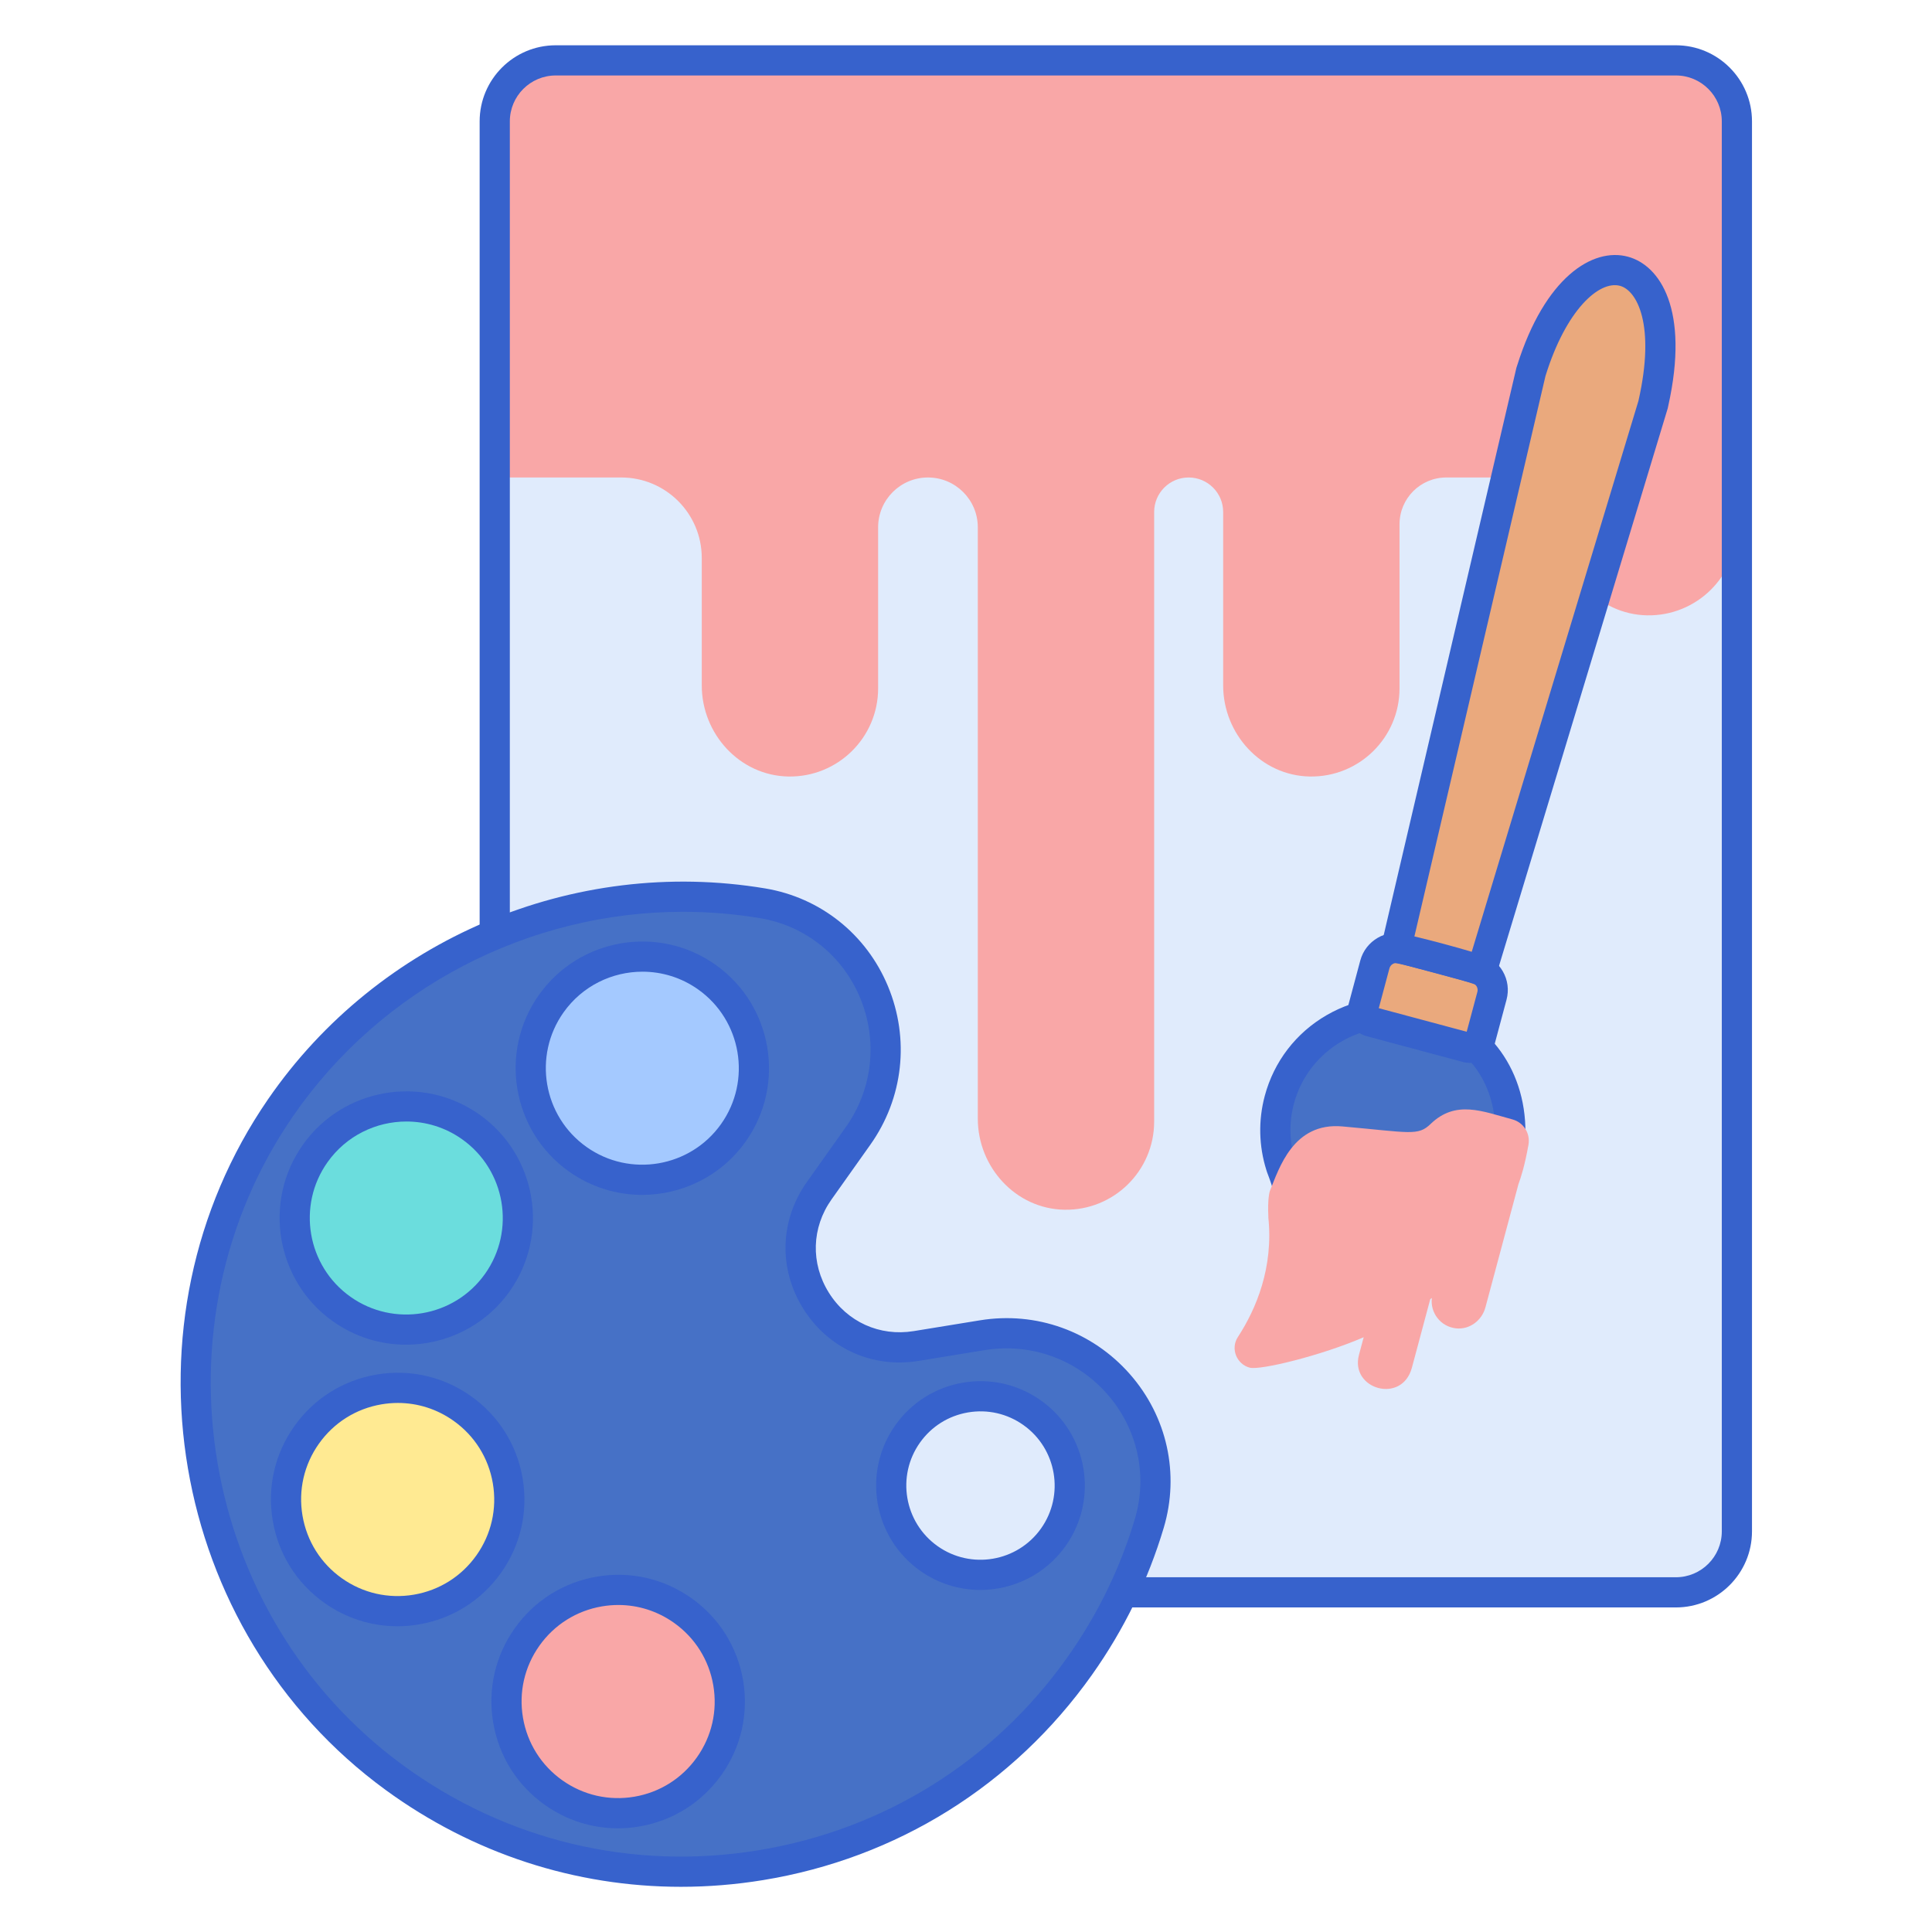 <?xml version="1.0" encoding="utf-8"?>
<!-- Generator: Adobe Illustrator 22.1.0, SVG Export Plug-In . SVG Version: 6.00 Build 0)  -->
<svg version="1.1" id="Layer_1" xmlns="http://www.w3.org/2000/svg" xmlns:xlink="http://www.w3.org/1999/xlink" x="0px" y="0px"
	 viewBox="0 0 256 256" style="enable-background:new 0 0 256 256;" xml:space="preserve">
<style type="text/css">
	.st0{fill:#4671C6;}
	.st1{fill:#F9CFCF;}
	.st2{fill:#F9A7A7;}
	.st3{fill:#A4C9FF;}
	.st4{fill:#3762CC;}
	.st5{fill:#E0EBFC;}
	.st6{fill:#6BDDDD;}
	.st7{fill:#B9BEFC;}
	.st8{fill:#FFEA92;}
	.st9{fill:#EAA97D;}
	.st10{fill:#FFEA94;}
	.st11{fill:#FFE164;}
	.st12{fill:#FFDC85;}
	.st13{fill:#FFFFFF;}
	.st14{fill:#383838;}
</style>
<g>
	<g>
		<path class="st5" d="M222.068,210.994H73.635c-4.462,0-8.08-3.617-8.08-8.08V16.08c0-4.462,3.617-8.08,8.08-8.08h148.433
			c4.462,0,8.08,3.617,8.08,8.08v186.835C230.148,207.377,226.531,210.994,222.068,210.994z"/>
	</g>
	<g>
		<path class="st2" d="M222.068,8H73.635c-4.462,0-8.08,3.617-8.08,8.08v47.189H82.32c5.892,0,10.668,4.776,10.668,10.668v16.884
			c0,6.433,5.033,11.952,11.465,12.07c6.553,0.12,11.903-5.157,11.903-11.682V69.873c0-3.647,2.957-6.604,6.604-6.604h0
			c3.647,0,6.604,2.957,6.604,6.604v78.353c0,6.433,5.033,11.952,11.465,12.07c6.553,0.12,11.903-5.157,11.903-11.682V67.841
			c0-2.525,2.047-4.572,4.572-4.572h0c2.525,0,4.572,2.047,4.572,4.572v22.98c0,6.433,5.033,11.952,11.465,12.07
			c6.553,0.12,11.903-5.157,11.903-11.682V69.466c0-3.422,2.774-6.197,6.197-6.197h8.943c3.422,0,6.197,2.774,6.197,6.197
			c0,6.433,5.032,11.952,11.465,12.069c6.553,0.12,11.903-5.156,11.903-11.682c0-8.263,0-13.941,0-25.166V16.08
			C230.148,11.617,226.531,8,222.068,8z"/>
	</g>
	<g>
		<path class="st4" d="M222.068,212.994H73.635c-5.558,0-10.08-4.521-10.08-10.08V16.08c0-5.559,4.521-10.08,10.08-10.08h148.433
			c5.558,0,10.08,4.521,10.08,10.08v186.834C232.148,208.473,227.626,212.994,222.068,212.994z M73.635,10
			c-3.353,0-6.08,2.728-6.08,6.08v186.834c0,3.353,2.727,6.08,6.08,6.08h148.433c3.352,0,6.08-2.728,6.08-6.08V16.08
			c0-3.353-2.728-6.08-6.08-6.08H73.635z"/>
	</g>
	<g>
		<path class="st0" d="M169.723,154.488L169.723,154.488c-0.876-2.75-1.005-5.772-0.203-8.767
			c2.232-8.331,10.795-13.275,19.126-11.043c18.701,5.011,16.065,36.69-19.159,42.948c-1.452,0.258-2.517-1.347-1.712-2.583
			C174.648,164.488,169.881,155.261,169.723,154.488z"/>
	</g>
	<g>
		<path class="st4" d="M169.193,179.653c-1.223,0-2.384-0.61-3.075-1.655c-0.813-1.227-0.819-2.814-0.018-4.046
			c3.729-5.729,4.378-11.873,1.929-18.262c-0.107-0.279-0.181-0.471-0.231-0.658c-1.003-3.194-1.076-6.591-0.208-9.828
			c1.218-4.545,4.133-8.345,8.208-10.697c4.076-2.353,8.824-2.979,13.368-1.76c8.242,2.208,13.322,9.328,12.943,18.138
			c-0.496,11.525-10.666,24.873-32.27,28.711C169.623,179.635,169.407,179.653,169.193,179.653z M171.657,153.979
			c0.024,0.068,0.061,0.162,0.105,0.279c3.503,9.135,0.991,16.52-1.929,21.272c18.944-3.601,27.855-15.007,28.278-24.817
			c0.299-6.969-3.525-12.372-9.982-14.103c-7.251-1.941-14.734,2.376-16.677,9.629c-0.674,2.518-0.613,5.16,0.177,7.643
			C171.639,153.914,171.648,153.946,171.657,153.979z"/>
	</g>
	<g>
		<path class="st9" d="M181.608,135.369l12.789,3.427c0.752,0.202,1.526-0.245,1.727-0.997l1.568-5.85
			c0.423-1.578-0.514-3.201-2.092-3.624l-9.798-2.625c-1.578-0.423-3.201,0.514-3.624,2.092l-1.568,5.85
			C180.409,134.394,180.856,135.168,181.608,135.369z"/>
	</g>
	<g>
		<path class="st4" d="M194.769,140.846c-0.297,0-0.596-0.039-0.891-0.118l-12.788-3.427c-0.879-0.235-1.615-0.8-2.07-1.588
			c-0.456-0.789-0.577-1.708-0.341-2.588l1.567-5.851c0.708-2.641,3.433-4.216,6.073-3.507l9.798,2.626
			c1.279,0.343,2.349,1.163,3.011,2.31c0.662,1.147,0.838,2.483,0.495,3.763l-1.567,5.851c-0.235,0.88-0.8,1.616-1.589,2.071
			C195.942,140.69,195.359,140.846,194.769,140.846z M194.915,136.864h0.01H194.915z M182.695,133.59l11.65,3.122l1.415-5.281
			c0.089-0.334-0.022-0.599-0.096-0.727c-0.074-0.129-0.249-0.357-0.583-0.447l-9.798-2.626c-0.514-0.134-1.038,0.168-1.175,0.68
			L182.695,133.59z"/>
	</g>
	<g>
		<path class="st9" d="M196.336,128.649c-0.602-0.358-10.561-3.047-11.334-3.037c15.23-65.115,4.091-17.475,17.873-76.414
			l0.008,0.002c6.233-20.108,20.954-16.743,16.173,4.334l0.008,0.002C219.024,53.671,196.377,128.513,196.336,128.649z"/>
	</g>
	<g>
		<path class="st2" d="M168.066,161.255c-0.131-2.513,0.194-3.425,0.194-3.425c1.234-3.058,3.112-9.153,9.614-8.573
			c8.958,0.799,10.012,1.294,11.683-0.322h0c3.348-3.237,6.901-1.666,10.834-0.613c1.492,0.4,2.41,1.854,2.136,3.382
			c-0.505,2.807-0.989,4.279-1.33,5.219l-4.37,16.307c-0.468,1.747-2.12,2.989-3.917,2.78c-2.061-0.24-3.419-2.096-3.182-4.023
			c-0.071,0.053-0.141,0.106-0.212,0.158l-2.434,9.086c-1.303,4.861-8.235,2.859-7.011-1.712l0.625-2.331
			c-5.557,2.412-13.702,4.411-15.111,4.033c-1.686-0.452-2.589-2.476-1.555-4.066c2.403-3.692,4.741-9.182,4.025-15.899
			L168.066,161.255z"/>
	</g>
	<g>
		<path class="st4" d="M196.339,130.649c-0.309,0-0.617-0.071-0.898-0.213c-1.144-0.453-9.381-2.664-10.541-2.828
			c-0.567-0.029-1.098-0.299-1.456-0.744c-0.385-0.479-0.528-1.109-0.388-1.708l17.873-76.414c0.025-0.109,0.06-0.216,0.103-0.317
			c3.674-11.684,10.002-15.664,14.663-14.414c4.259,1.141,8.202,7.006,5.355,19.778c-0.014,0.107-0.036,0.214-0.068,0.318
			L198.25,129.23c-0.178,0.589-0.616,1.061-1.189,1.283C196.828,130.604,196.583,130.649,196.339,130.649z M195.316,130.368
			c0.024,0.015,0.057,0.035,0.1,0.056C195.382,130.406,195.349,130.388,195.316,130.368z M184.928,127.61
			c0.041,0.002,0.075,0.001,0.101,0.001C184.994,127.611,184.961,127.612,184.928,127.61z M187.415,124.082
			c2.218,0.523,5.416,1.381,7.598,2.036c3.462-11.44,21.015-69.45,22.086-72.99c0.002-0.012,0.005-0.024,0.008-0.037
			c2.285-10.071-0.212-14.618-2.448-15.217c-2.766-0.74-7.158,3.187-9.865,11.918c-0.004,0.015-0.009,0.029-0.014,0.044
			L187.415,124.082z"/>
	</g>
	<g>
		<path class="st0" d="M152.288,201.861c4.136-13.877-7.829-27.266-22.121-24.938l-8.773,1.429
			c-11.517,1.876-19.589-11.064-12.839-20.582l5.141-7.249c8.366-11.798,1.636-28.444-12.63-30.827
			c-23.932-3.998-49.173,5.707-63.904,27.104c-19.729,28.656-12.993,68.238,15.103,88.757
			c29.151,21.288,69.983,14.561,90.795-14.786C147.262,214.844,150.323,208.454,152.288,201.861z M123.074,206.5
			c-5.331-3.78-6.588-11.167-2.807-16.497c3.78-5.331,11.167-6.588,16.497-2.807c5.331,3.78,6.588,11.167,2.807,16.497
			C135.791,209.023,128.405,210.28,123.074,206.5z"/>
	</g>
	<g>
		<circle class="st2" cx="81.907" cy="225.464" r="14.791"/>
	</g>
	<g>
		<circle class="st8" cx="52.694" cy="198.693" r="14.791"/>
	</g>
	<g>
		<circle class="st6" cx="53.836" cy="161.394" r="14.791"/>
	</g>
	<g>
		<circle class="st3" cx="85.111" cy="141.541" r="14.791"/>
	</g>
	<g>
		<path class="st4" d="M90.221,250.012c-13.998,0-27.591-4.412-39.136-12.843c-28.829-21.053-35.813-62.102-15.571-91.506
			c14.609-21.22,40.471-32.186,65.881-27.942c7.318,1.223,13.398,6.066,16.265,12.957c2.908,6.989,2.035,14.839-2.333,21
			l-5.141,7.249c-2.647,3.733-2.788,8.465-0.365,12.349c2.422,3.885,6.737,5.837,11.251,5.103l8.773-1.429
			c7.446-1.218,14.876,1.45,19.869,7.128c4.937,5.614,6.616,13.224,4.49,20.354l-1.917-0.571l1.917,0.571
			c-2.074,6.958-5.274,13.517-9.513,19.494c-10.391,14.651-25.877,24.313-43.607,27.202
			C97.456,249.72,93.824,250.012,90.221,250.012z M90.504,120.817c-20.386,0-39.924,10.016-51.695,27.113
			c-19.026,27.638-12.461,66.221,14.635,86.008c13.645,9.965,30.334,13.96,46.996,11.241c16.665-2.716,31.221-11.797,40.988-25.568
			c3.985-5.619,6.994-11.784,8.943-18.322l0,0c1.729-5.803,0.361-11.997-3.661-16.57c-4.077-4.636-10.139-6.808-16.222-5.822
			l-8.773,1.429c-6.14,1.003-11.997-1.656-15.288-6.933c-3.292-5.277-3.102-11.707,0.496-16.78l5.141-7.249
			c3.566-5.029,4.278-11.44,1.903-17.149c-2.334-5.61-7.28-9.554-13.231-10.548C97.325,121.096,93.901,120.817,90.504,120.817z
			 M129.9,210.676c-2.768,0-5.559-0.825-7.983-2.544l0-0.001c-6.221-4.412-7.693-13.064-3.281-19.286
			c2.137-3.014,5.32-5.015,8.963-5.635s7.309,0.217,10.323,2.354c6.221,4.411,7.693,13.063,3.281,19.285
			C138.51,208.647,134.236,210.676,129.9,210.676z M124.231,204.868c4.423,3.136,10.573,2.09,13.709-2.333
			c3.136-4.423,2.09-10.572-2.333-13.708c-2.144-1.521-4.753-2.114-7.338-1.674c-2.589,0.44-4.852,1.863-6.372,4.006
			C118.762,195.581,119.809,201.731,124.231,204.868L124.231,204.868z"/>
	</g>
	<g>
		<path class="st4" d="M81.871,242.26c-3.449,0-6.807-1.063-9.677-3.099c-3.659-2.595-6.088-6.459-6.84-10.881
			s0.262-8.872,2.857-12.53c2.594-3.658,6.458-6.088,10.88-6.84c4.419-0.753,8.872,0.263,12.53,2.856
			c3.659,2.595,6.088,6.459,6.84,10.88c0.752,4.422-0.262,8.872-2.857,12.53c-2.594,3.658-6.458,6.088-10.88,6.841
			C83.771,242.18,82.817,242.26,81.871,242.26z M81.933,212.669c-0.721,0-1.447,0.062-2.172,0.185
			c-3.368,0.573-6.312,2.424-8.288,5.211c-1.977,2.786-2.75,6.177-2.176,9.545s2.424,6.313,5.21,8.288
			c2.788,1.977,6.18,2.748,9.545,2.177c3.368-0.573,6.312-2.424,8.288-5.212l0,0c1.977-2.786,2.75-6.176,2.176-9.544
			s-2.424-6.313-5.21-8.288C87.119,213.479,84.561,212.669,81.933,212.669z"/>
	</g>
	<g>
		<path class="st4" d="M52.659,215.488c-3.45,0-6.808-1.063-9.678-3.099c-3.659-2.595-6.088-6.458-6.84-10.88
			s0.262-8.872,2.857-12.53c2.594-3.658,6.458-6.088,10.88-6.84c4.419-0.755,8.872,0.263,12.53,2.856
			c3.659,2.595,6.088,6.458,6.84,10.88s-0.262,8.871-2.856,12.53l0,0c-2.594,3.658-6.458,6.088-10.88,6.84
			C54.559,215.408,53.605,215.488,52.659,215.488z M52.72,185.898c-0.721,0-1.447,0.062-2.172,0.185
			c-3.368,0.573-6.312,2.424-8.288,5.211c-1.977,2.786-2.75,6.177-2.176,9.545s2.424,6.312,5.21,8.287
			c2.787,1.978,6.179,2.748,9.545,2.177c3.369-0.573,6.312-2.424,8.289-5.211l0,0c1.976-2.786,2.749-6.177,2.176-9.545
			s-2.424-6.312-5.21-8.287C57.906,186.708,55.348,185.898,52.72,185.898z"/>
	</g>
	<g>
		<path class="st4" d="M53.812,178.179c-3.359,0-6.748-1.002-9.69-3.088c-7.553-5.356-9.34-15.858-3.984-23.411
			c5.356-7.552,15.858-9.338,23.41-3.983c7.552,5.356,9.339,15.858,3.983,23.411l0,0C64.263,175.717,59.075,178.179,53.812,178.179z
			 M53.853,148.606c-4.009,0-7.961,1.875-10.452,5.388c-4.08,5.753-2.718,13.753,3.035,17.833
			c5.754,4.082,13.754,2.721,17.833-3.034c4.08-5.753,2.718-13.753-3.035-17.833C58.994,149.37,56.412,148.606,53.853,148.606z
			 M65.901,169.95h0.01H65.901z"/>
	</g>
	<g>
		<path class="st4" d="M85.088,158.327c-3.359,0-6.748-1.003-9.69-3.089c-7.552-5.356-9.339-15.858-3.983-23.411
			c5.356-7.552,15.859-9.338,23.41-3.983c7.553,5.356,9.34,15.858,3.984,23.411l0,0C95.539,155.864,90.351,158.327,85.088,158.327z
			 M85.129,128.754c-4.009,0-7.961,1.875-10.452,5.388c-4.08,5.753-2.718,13.753,3.035,17.833
			c5.754,4.082,13.754,2.721,17.833-3.034c4.08-5.753,2.718-13.753-3.035-17.833C90.27,129.518,87.687,128.754,85.129,128.754z
			 M97.177,150.098h0.01H97.177z"/>
	</g>
</g>
</svg>
